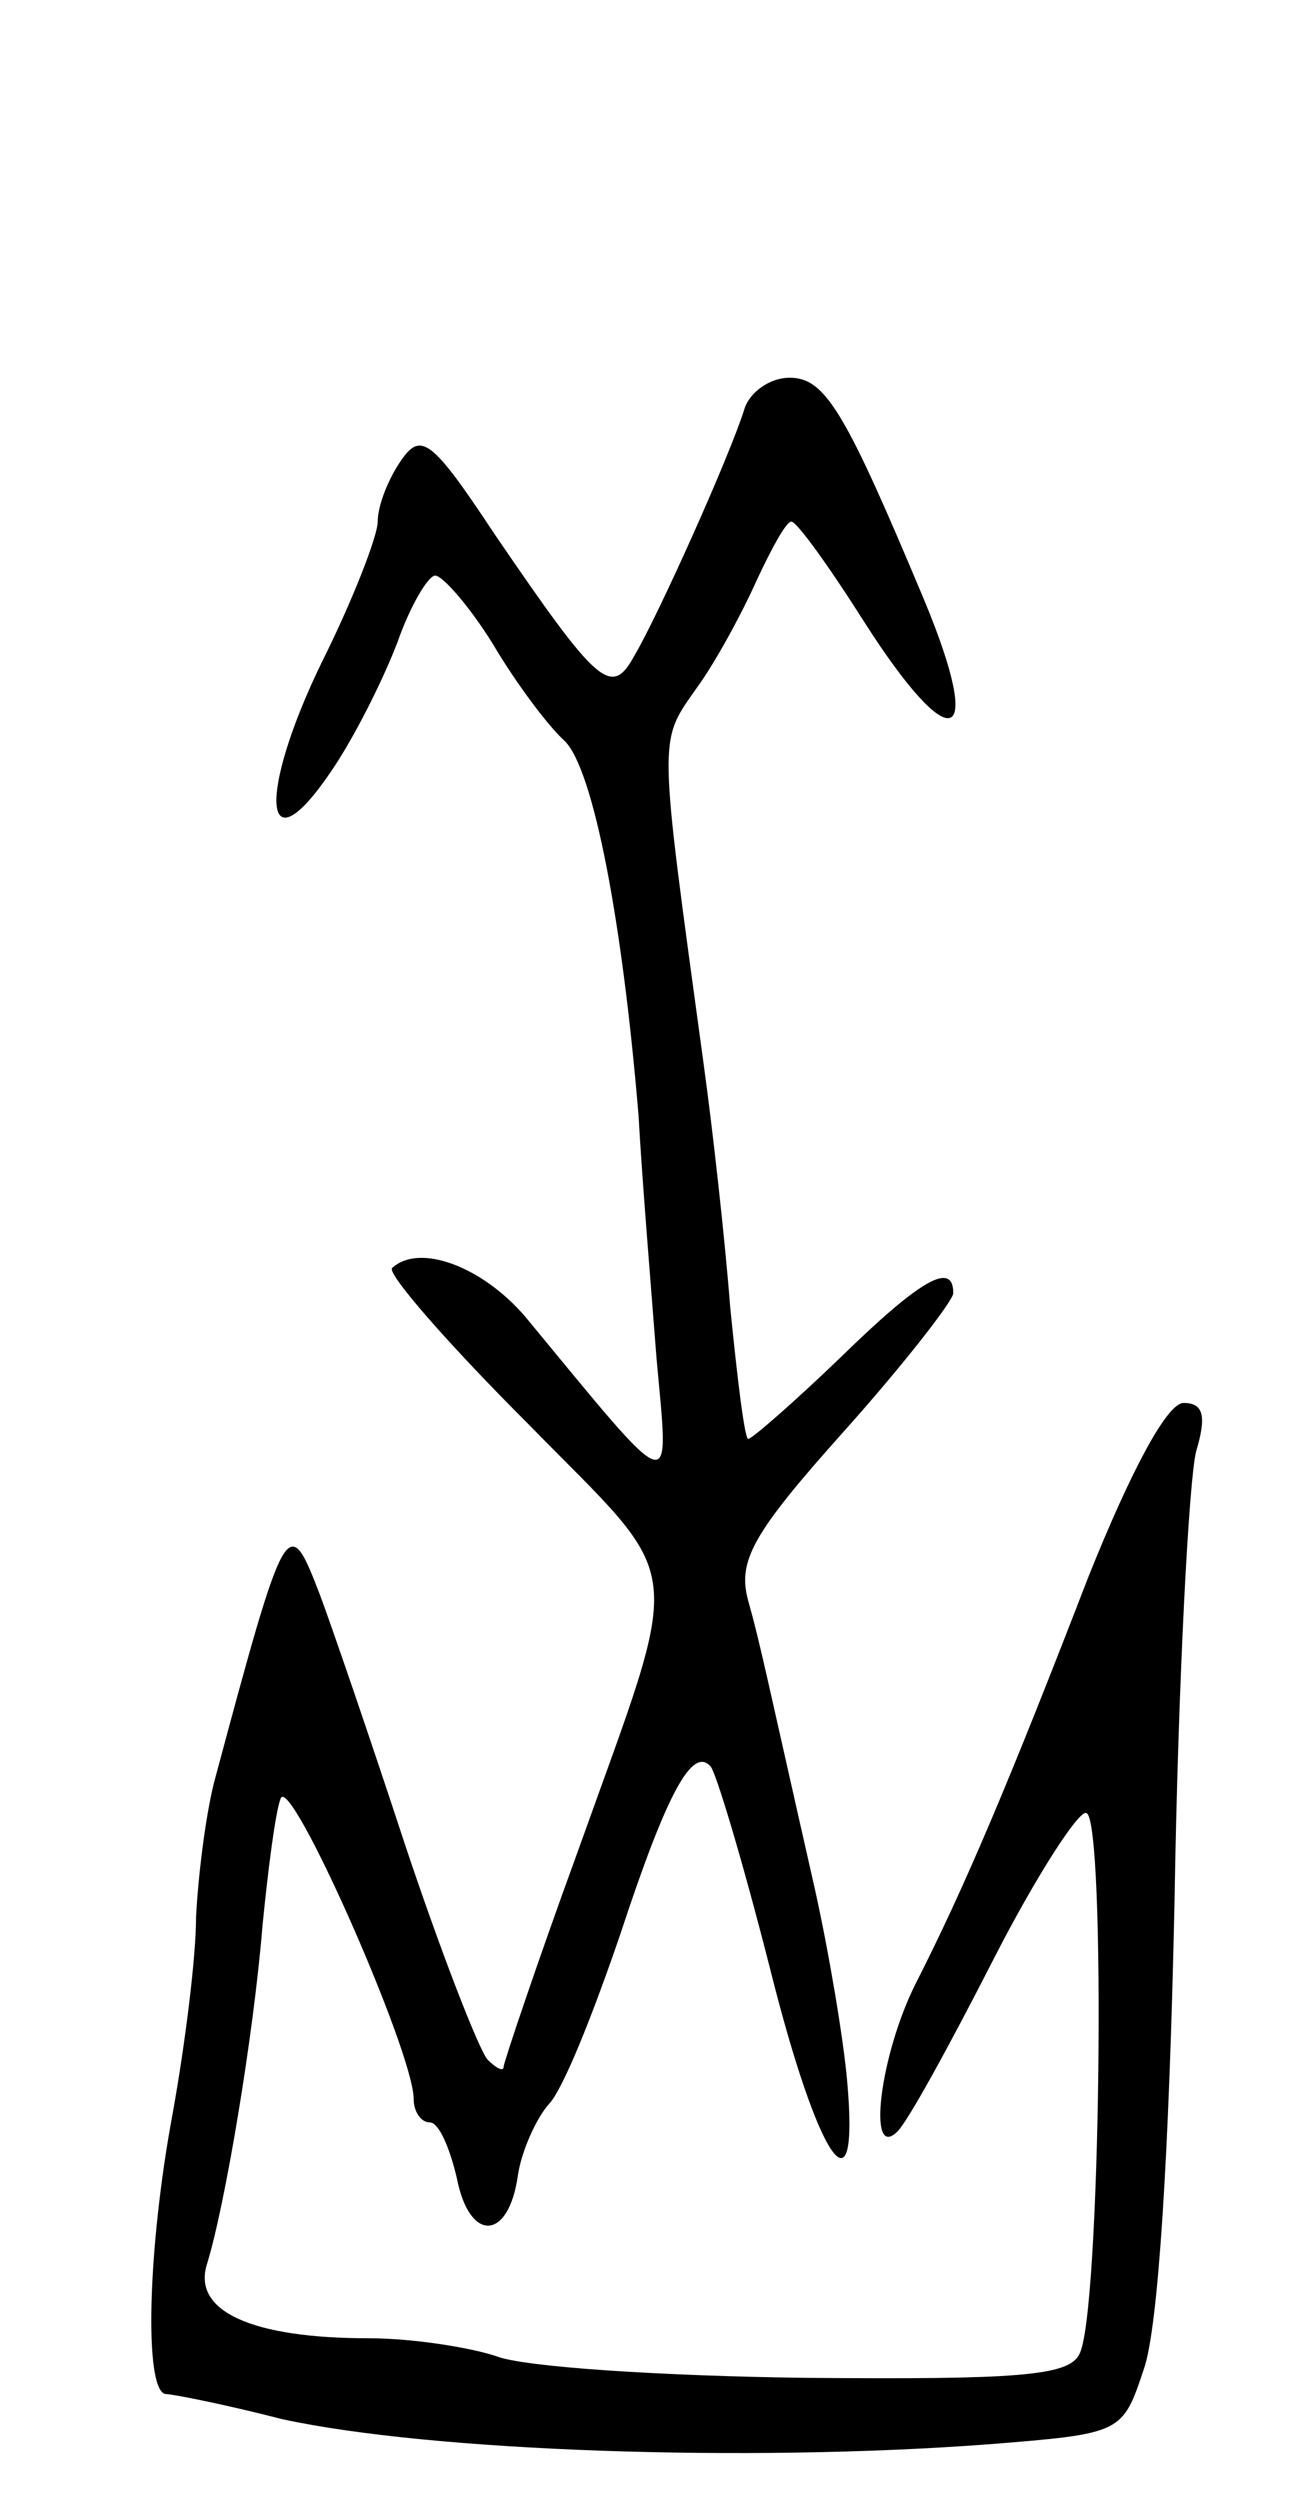 <svg version="1.0" xmlns="http://www.w3.org/2000/svg"
 width="73pt" height="139pt" viewBox="0 0 73 139"
 preserveAspectRatio="xMidYMid meet">
<g transform="translate(0,139) scale(0.1,-0.1)"
fill="#000000" stroke="none">
<path d="M414 1163 c-8 -26 -48 -115 -61 -137 -13 -24 -20 -18 -78 67 -35 53
-41 57 -52 41 -7 -10 -13 -25 -13 -34 0 -8 -14 -44 -31 -78 -36 -74 -33 -117
5 -61 13 19 29 51 37 72 7 20 17 37 21 37 4 0 19 -17 32 -38 13 -22 31 -46 40
-54 16 -16 32 -100 41 -208 2 -36 7 -96 10 -135 7 -78 12 -80 -73 23 -24 28
-59 41 -74 27 -3 -3 31 -42 75 -86 90 -92 88 -71 28 -239 -23 -63 -41 -117
-41 -119 0 -3 -4 -1 -9 4 -5 6 -26 60 -46 120 -20 61 -41 122 -47 138 -18 47
-19 45 -59 -104 -5 -20 -9 -54 -10 -75 0 -22 -6 -70 -13 -109 -14 -75 -16
-154 -4 -156 4 0 34 -6 65 -14 83 -18 258 -24 392 -14 75 6 75 6 87 42 8 23
14 119 17 259 2 123 8 235 12 251 6 20 4 27 -7 27 -9 0 -29 -37 -53 -97 -44
-114 -69 -173 -96 -226 -20 -40 -27 -99 -10 -82 6 6 29 48 53 95 24 47 48 84
52 82 11 -3 8 -281 -4 -301 -6 -12 -35 -14 -152 -13 -80 1 -157 6 -172 12 -15
5 -47 10 -71 10 -65 0 -98 15 -90 41 10 32 26 127 31 189 3 30 7 62 10 70 5
15 74 -141 74 -167 0 -7 4 -13 9 -13 5 0 11 -14 15 -31 7 -36 29 -35 34 2 2
13 10 31 17 39 8 8 25 51 40 95 26 79 40 104 50 93 3 -3 18 -53 33 -112 27
-108 50 -141 43 -63 -2 23 -10 71 -18 107 -27 119 -30 135 -37 160 -6 22 2 37
53 94 34 38 61 73 61 77 0 18 -18 8 -63 -36 -26 -25 -49 -45 -51 -45 -2 0 -6
33 -10 73 -3 39 -10 101 -15 137 -25 183 -25 177 -4 207 11 15 26 43 34 61 8
17 16 32 19 32 3 0 21 -25 40 -55 49 -77 68 -71 34 11 -44 105 -55 124 -75
124 -11 0 -22 -8 -25 -17z"/>
</g>
</svg>
